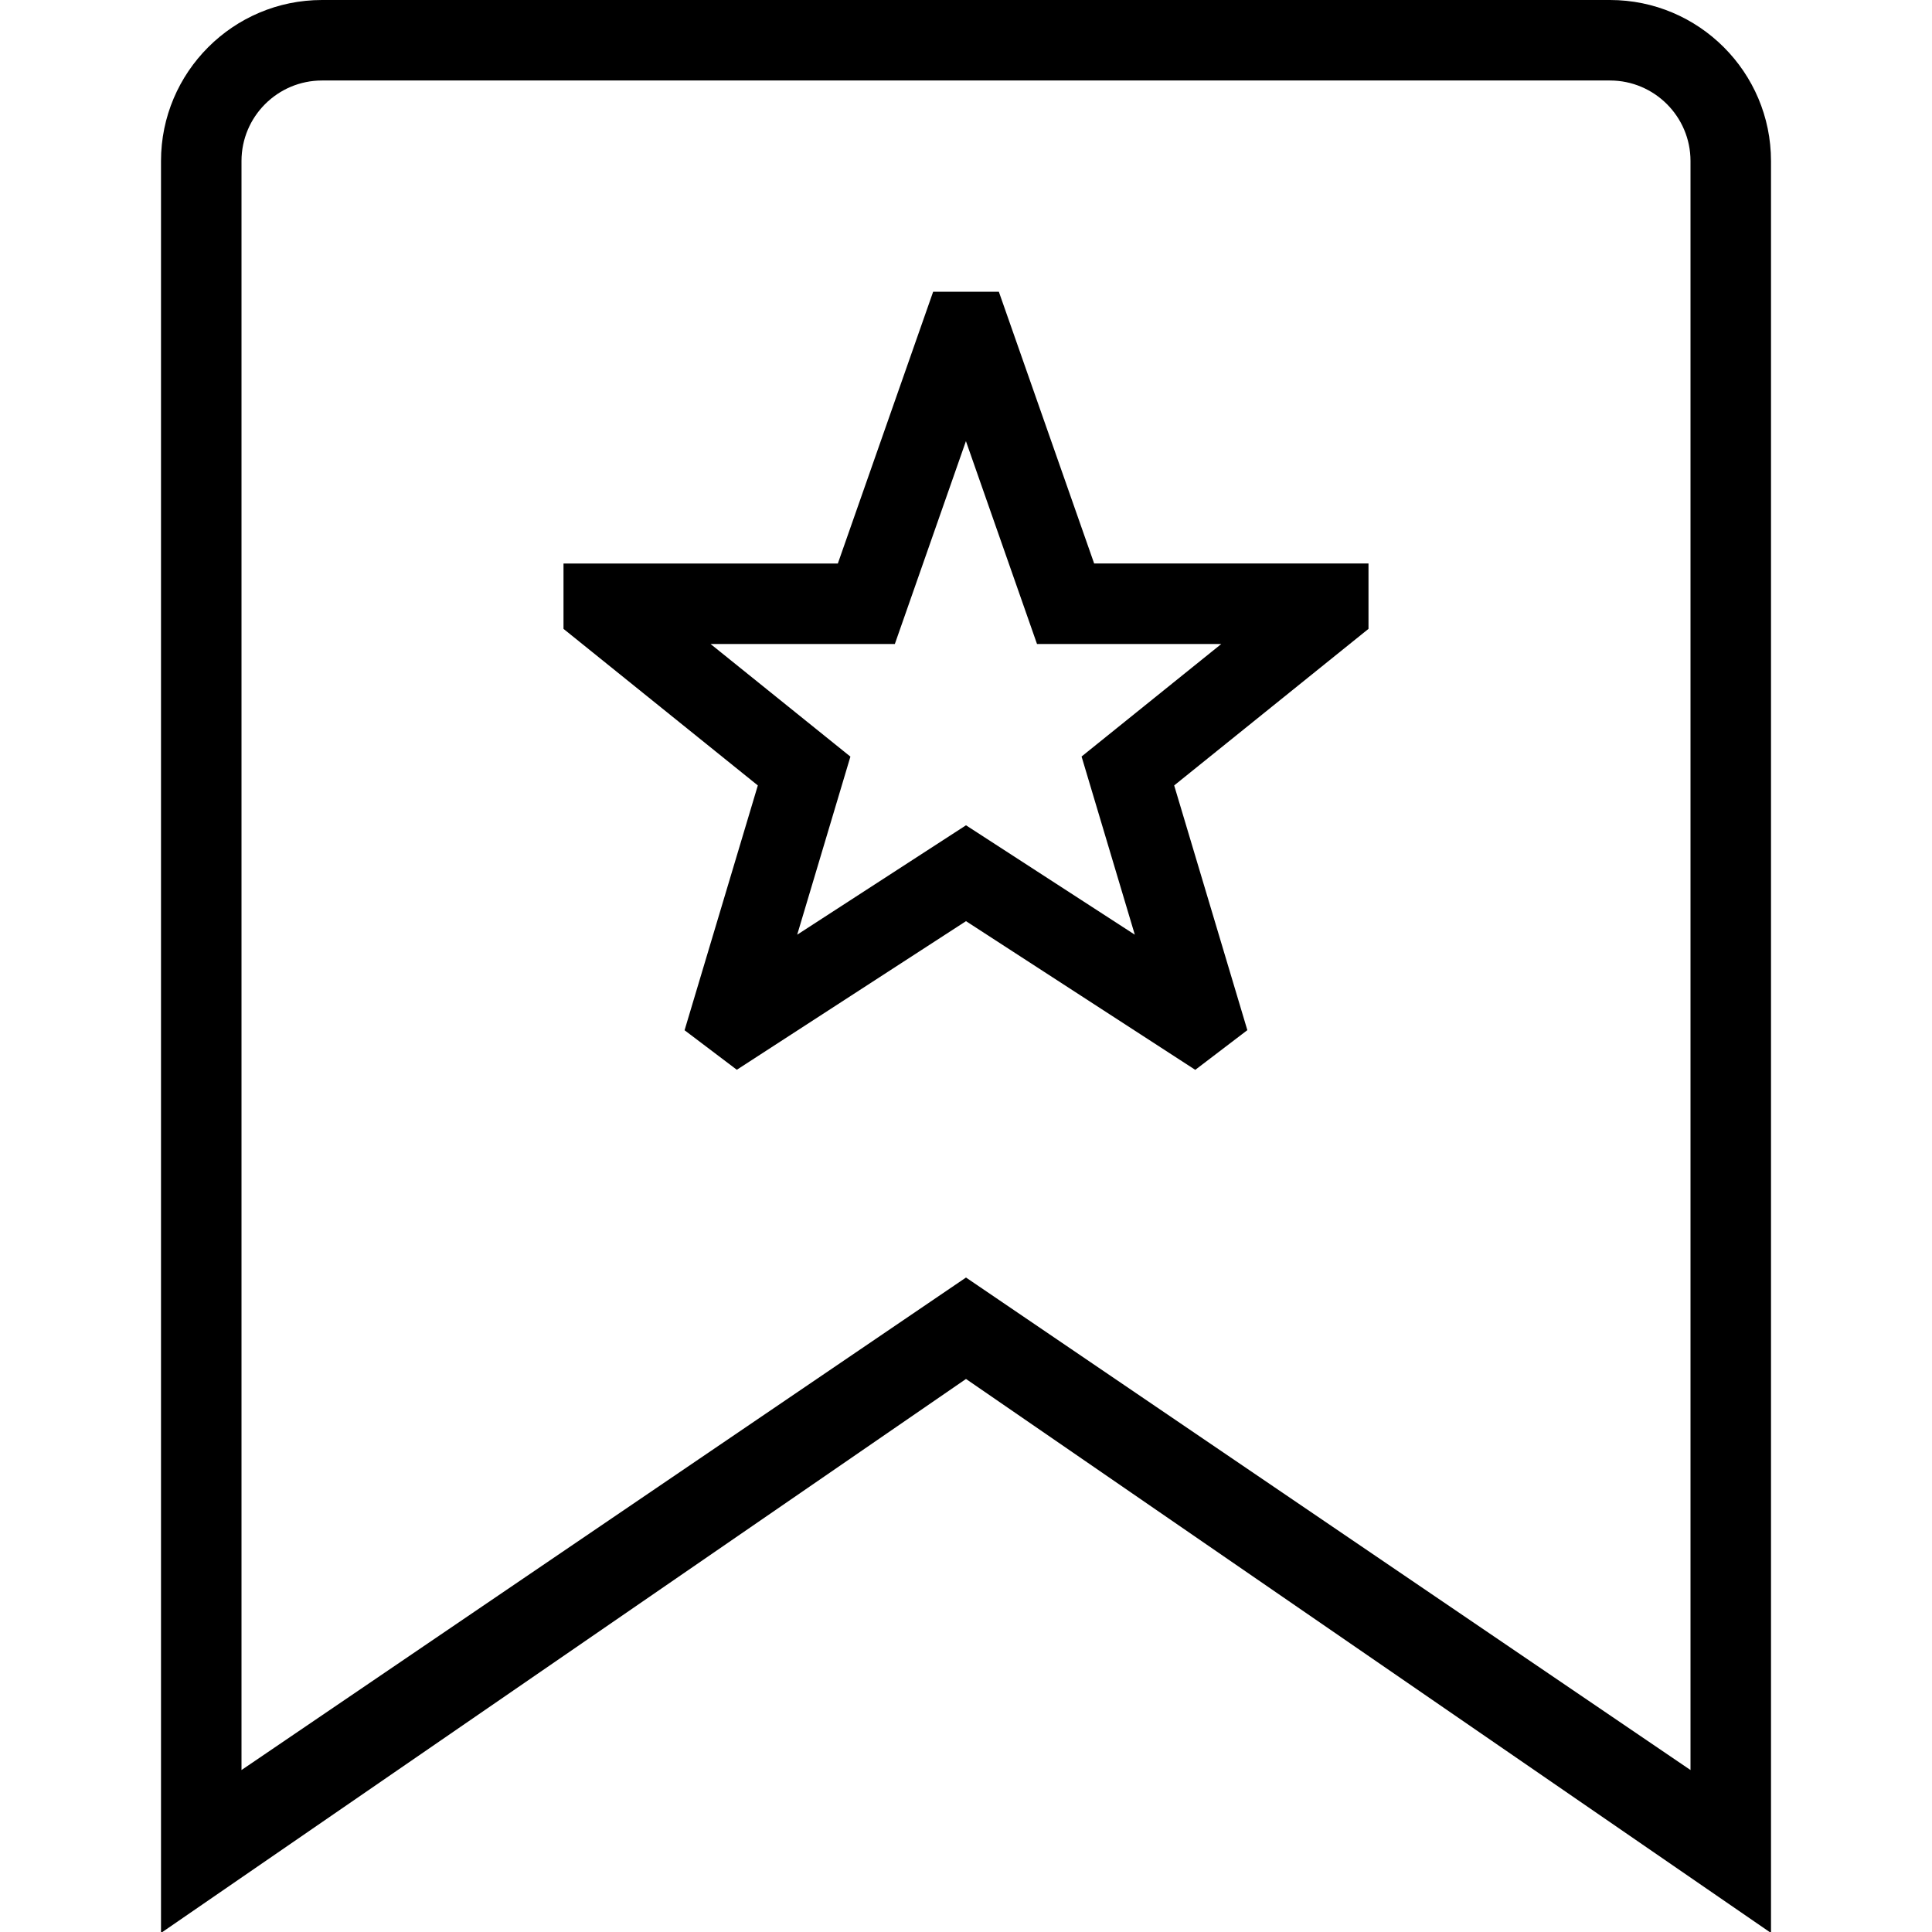 <?xml version="1.0" encoding="UTF-8"?>
<svg xmlns="http://www.w3.org/2000/svg" id="Layer_1" data-name="Layer 1" viewBox="0 0 24 24">
  <path d="m20,0H4c-1.103,0-2,.897-2,2v22.012l10-6.882,10,6.882V2c0-1.103-.897-2-2-2Zm1,21.988l-9-6.118-9,6.118V2c0-.552.449-1,1-1h16c.551,0,1,.448,1,1v19.988ZM12.409,3.624h-.817l-1.184,3.376h-3.408v.812l2.414,1.945-.91,3.041.649.491,2.847-1.846,2.848,1.847.647-.493-.909-3.04,2.414-1.945v-.812h-3.408l-1.184-3.376Zm1.027,5.775l.661,2.212-2.097-1.359-2.097,1.359.661-2.212-1.737-1.399h2.289l.883-2.52.883,2.52h2.289l-1.737,1.399Z"/>
</svg>
